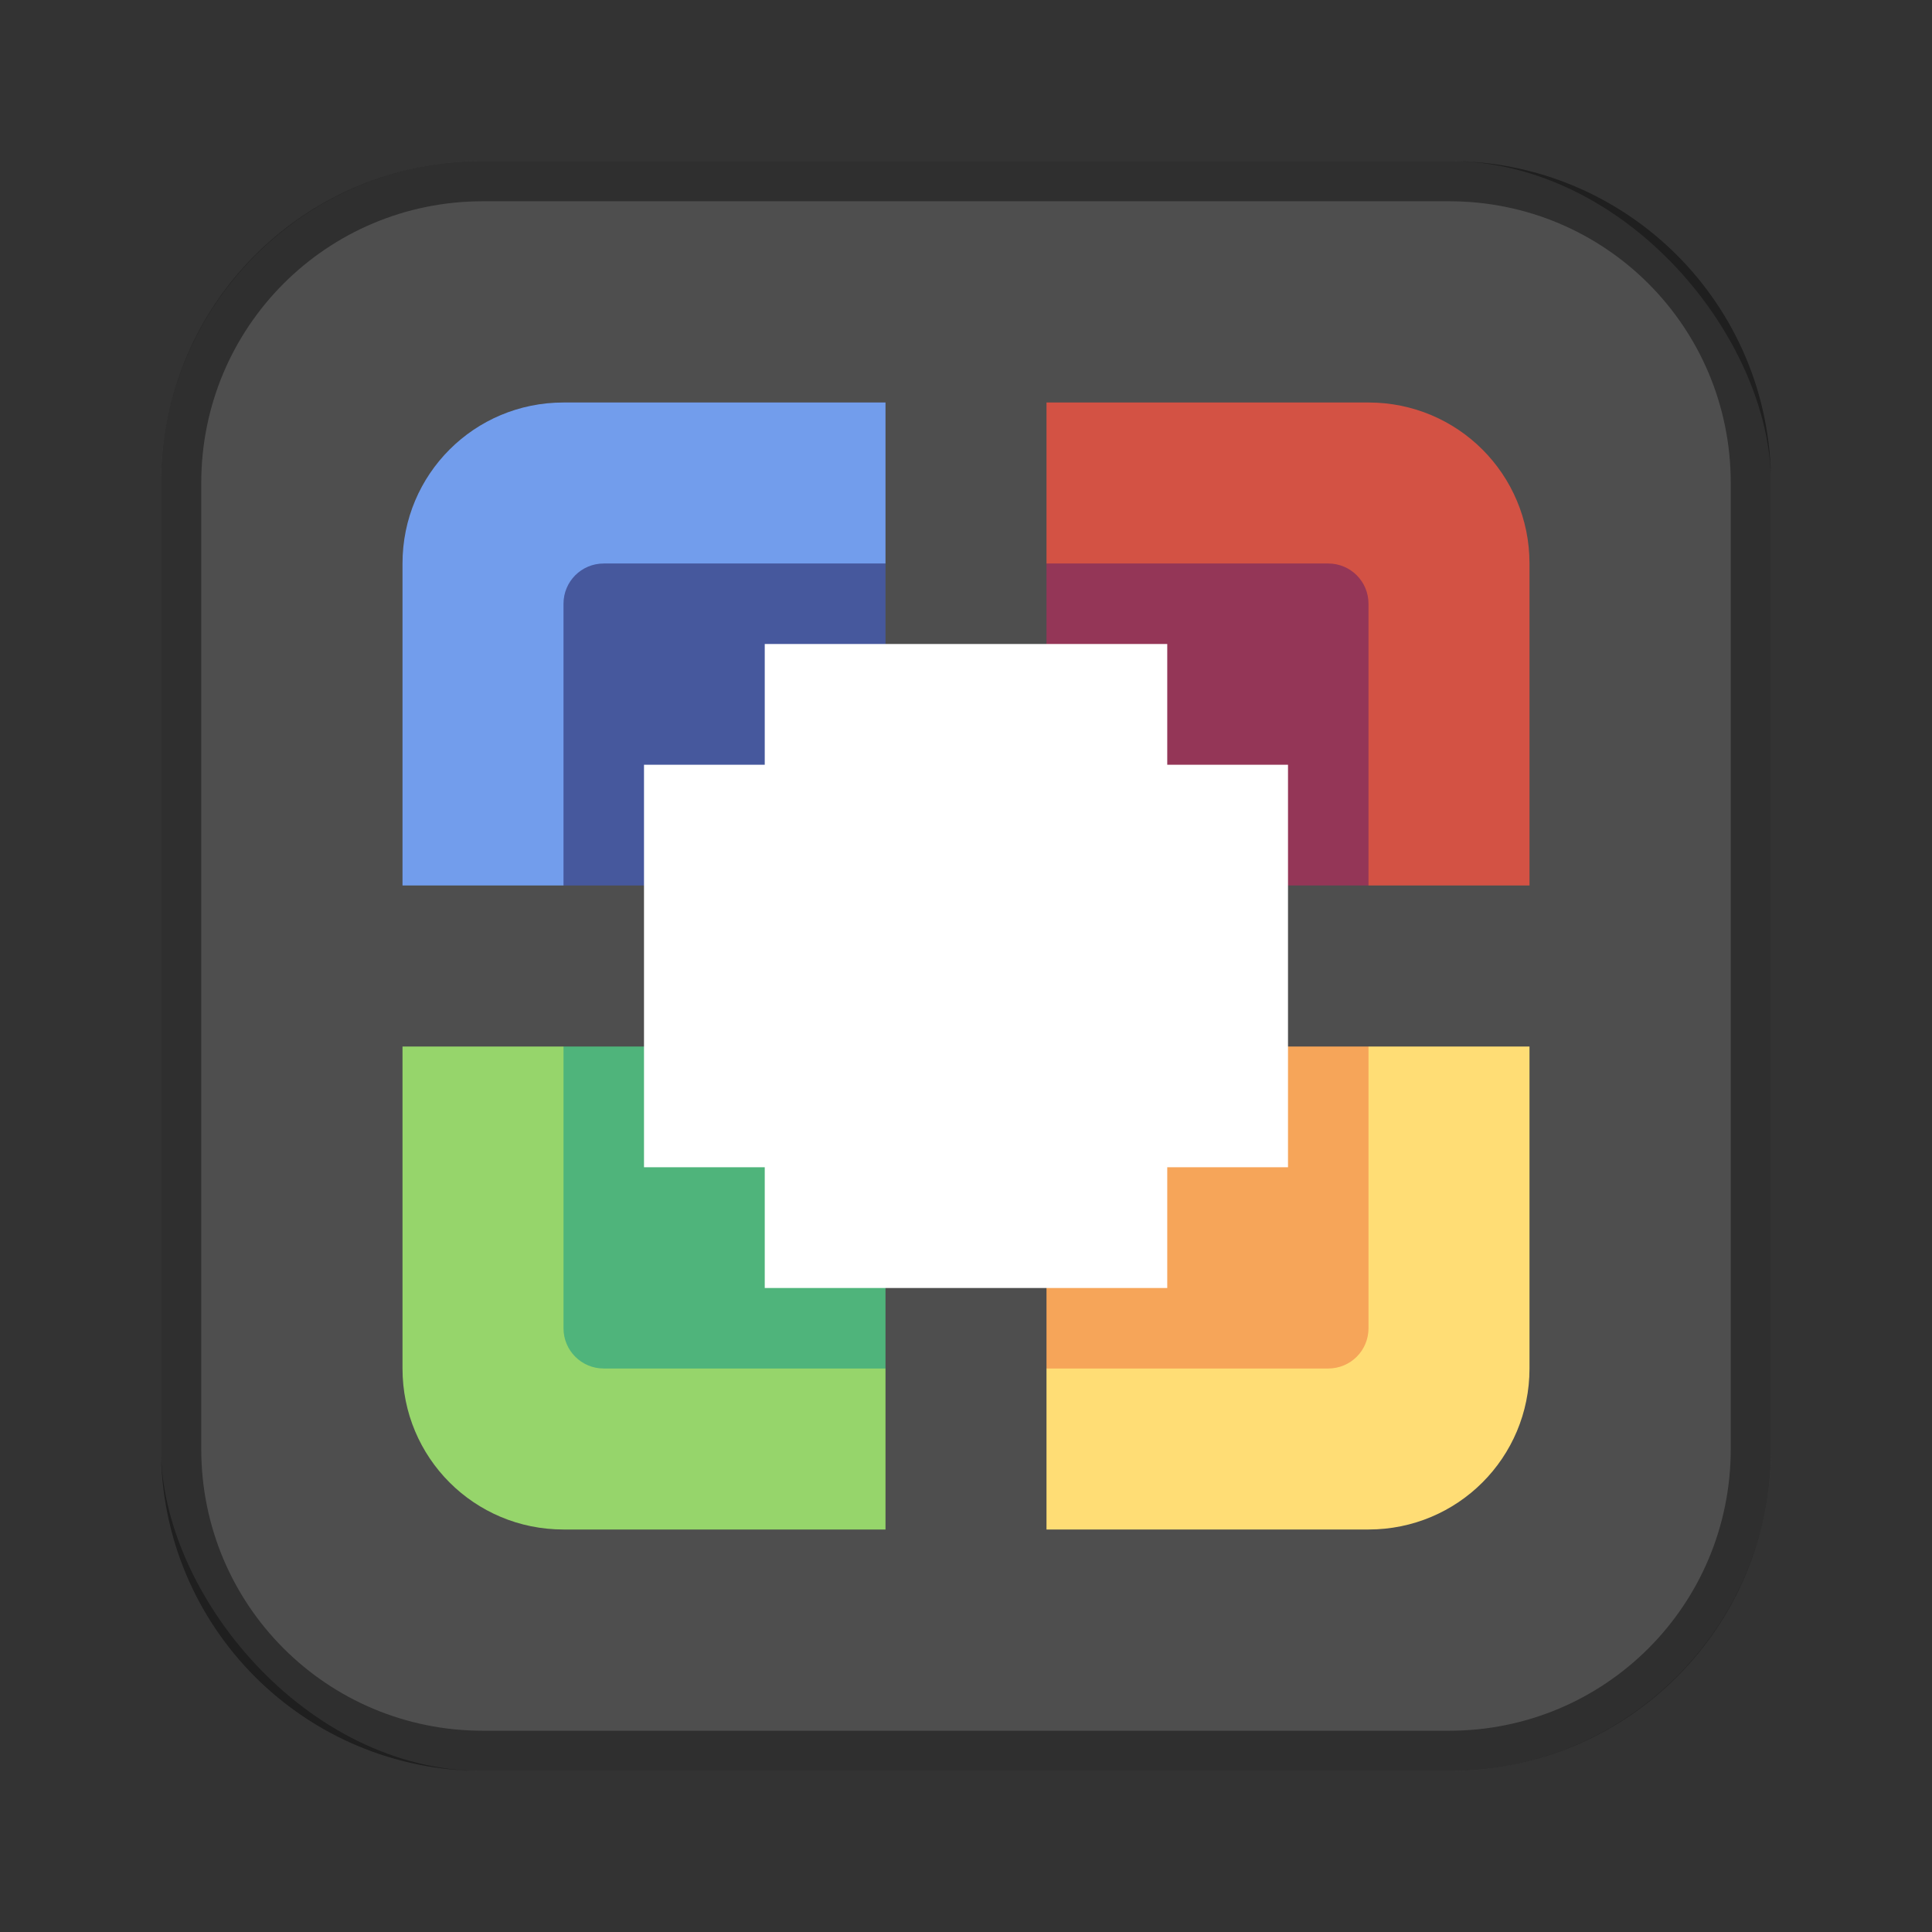 <?xml version="1.0" encoding="UTF-8"?>
<!-- Created with Inkscape (http://www.inkscape.org/) -->
<svg id="SVGRoot" width="48px" height="48px" version="1.1" viewBox="0 0 48 48" xmlns="http://www.w3.org/2000/svg" xmlns:cc="http://creativecommons.org/ns#" xmlns:dc="http://purl.org/dc/elements/1.1/" xmlns:rdf="http://www.w3.org/1999/02/22-rdf-syntax-ns#" xmlns:xlink="http://www.w3.org/1999/xlink">
 <rect x="0" y="0" width="48" height="48" fill="#333333" stroke="none"/>
 <defs id="defs815">
  <style id="style819">.cls-1{fill:none;stroke:#fff;stroke-linecap:round;stroke-linejoin:round;}</style>
  <style id="style819-3">.cls-1{fill:none;stroke:#fff;stroke-linecap:round;stroke-linejoin:round;}</style>
  <style id="style819-16">.cls-1{fill:none;stroke:#fff;stroke-linecap:round;stroke-linejoin:round;}</style>
  <style id="style819-3-41">.cls-1{fill:none;stroke:#fff;stroke-linecap:round;stroke-linejoin:round;}</style>
  <style id="style819-1">.cls-1{fill:none;stroke:#fff;stroke-linecap:round;stroke-linejoin:round;}</style>
  <style id="style2">.a{fill:none;stroke:#b1b5bd;stroke-linecap:round;stroke-linejoin:round;isolation:isolate;opacity:0.63;}</style>
  <style id="style819-12">.cls-1{fill:none;stroke:#fff;stroke-linecap:round;stroke-linejoin:round;}</style>
  <style id="style819-0">.cls-1{fill:none;stroke:#fff;stroke-linecap:round;stroke-linejoin:round;}</style>
  <style id="style819-3-4">.cls-1{fill:none;stroke:#fff;stroke-linecap:round;stroke-linejoin:round;}</style>
  <style id="style819-1-7">.cls-1{fill:none;stroke:#fff;stroke-linecap:round;stroke-linejoin:round;}</style>
  <style id="style2-3">.a{fill:none;stroke:#b1b5bd;stroke-linecap:round;stroke-linejoin:round;isolation:isolate;opacity:0.63;}</style>
  <style id="style819-12-9">.cls-1{fill:none;stroke:#fff;stroke-linecap:round;stroke-linejoin:round;}</style>
  <style id="style819-09">.cls-1{fill:none;stroke:#fff;stroke-linecap:round;stroke-linejoin:round;}</style>
  <style id="style819-5">.cls-1{fill:none;stroke:#fff;stroke-linecap:round;stroke-linejoin:round;}</style>
 </defs>
 <g id="layer1" fill-rule="evenodd">
  <rect id="rect1373-5" x="4" y="4" width="40" height="40" ry="8" fill="#4e4e4e" style="paint-order:stroke fill markers"/>
  <path id="rect817" d="m12 4c-4.432 0-8 3.568-8 8v24c0 4.432 3.568 8 8 8h24c4.432 0 8-3.568 8-8v-24c0-4.432-3.568-8-8-8h-24zm0 1h24c3.878 0 7 3.122 7 7v24c0 3.878-3.122 7-7 7h-24c-3.878 0-7-3.122-7-7v-24c0-3.878 3.122-7 7-7z" opacity=".4" style="paint-order:stroke fill markers"/>
  <path id="rect894" d="m14 10c-2.216 0-4 1.784-4 4v8h4l8-8v-4h-3z" fill="#729dec" style="paint-order:stroke fill markers"/>
  <path id="rect901" d="m15 14c-0.554 0-1 0.446-1 1v7h8v-8h-7z" fill="#46589d" style="paint-order:stroke fill markers"/>
  <path id="rect894-2" d="m14 38c-2.216 0-4-1.784-4-4v-8h4l8 8v4h-3z" fill="#96d56b" style="paint-order:stroke fill markers"/>
  <path id="rect901-7" d="m15 34c-0.554 0-1-0.446-1-1v-7h8v8h-7z" fill="#4fb47b" style="paint-order:stroke fill markers"/>
  <path id="rect894-5" d="m34 10c2.216 0 4 1.784 4 4v8h-4l-8-8v-4h3z" fill="#d35244" style="paint-order:stroke fill markers"/>
  <path id="rect901-2" d="m33 14c0.554 0 1 0.446 1 1v7h-8v-8h7z" fill="#943657" style="paint-order:stroke fill markers"/>
  <path id="rect894-2-7" d="m34 38c2.216 0 4-1.784 4-4v-8h-4l-8 8v4h3z" fill="#ffdd75" style="paint-order:stroke fill markers"/>
  <path id="rect901-7-5" d="m33 34c0.554 0 1-0.446 1-1v-7h-8v8h7z" fill="#f6a559" style="paint-order:stroke fill markers"/>
  <rect id="rect978" x="19" y="16" width="10" height="16" fill="#fff" style="paint-order:stroke fill markers"/>
  <rect id="rect978-9" transform="rotate(90)" x="19" y="-32" width="10" height="16" fill="#fff" style="paint-order:stroke fill markers"/>
 </g>
</svg>
